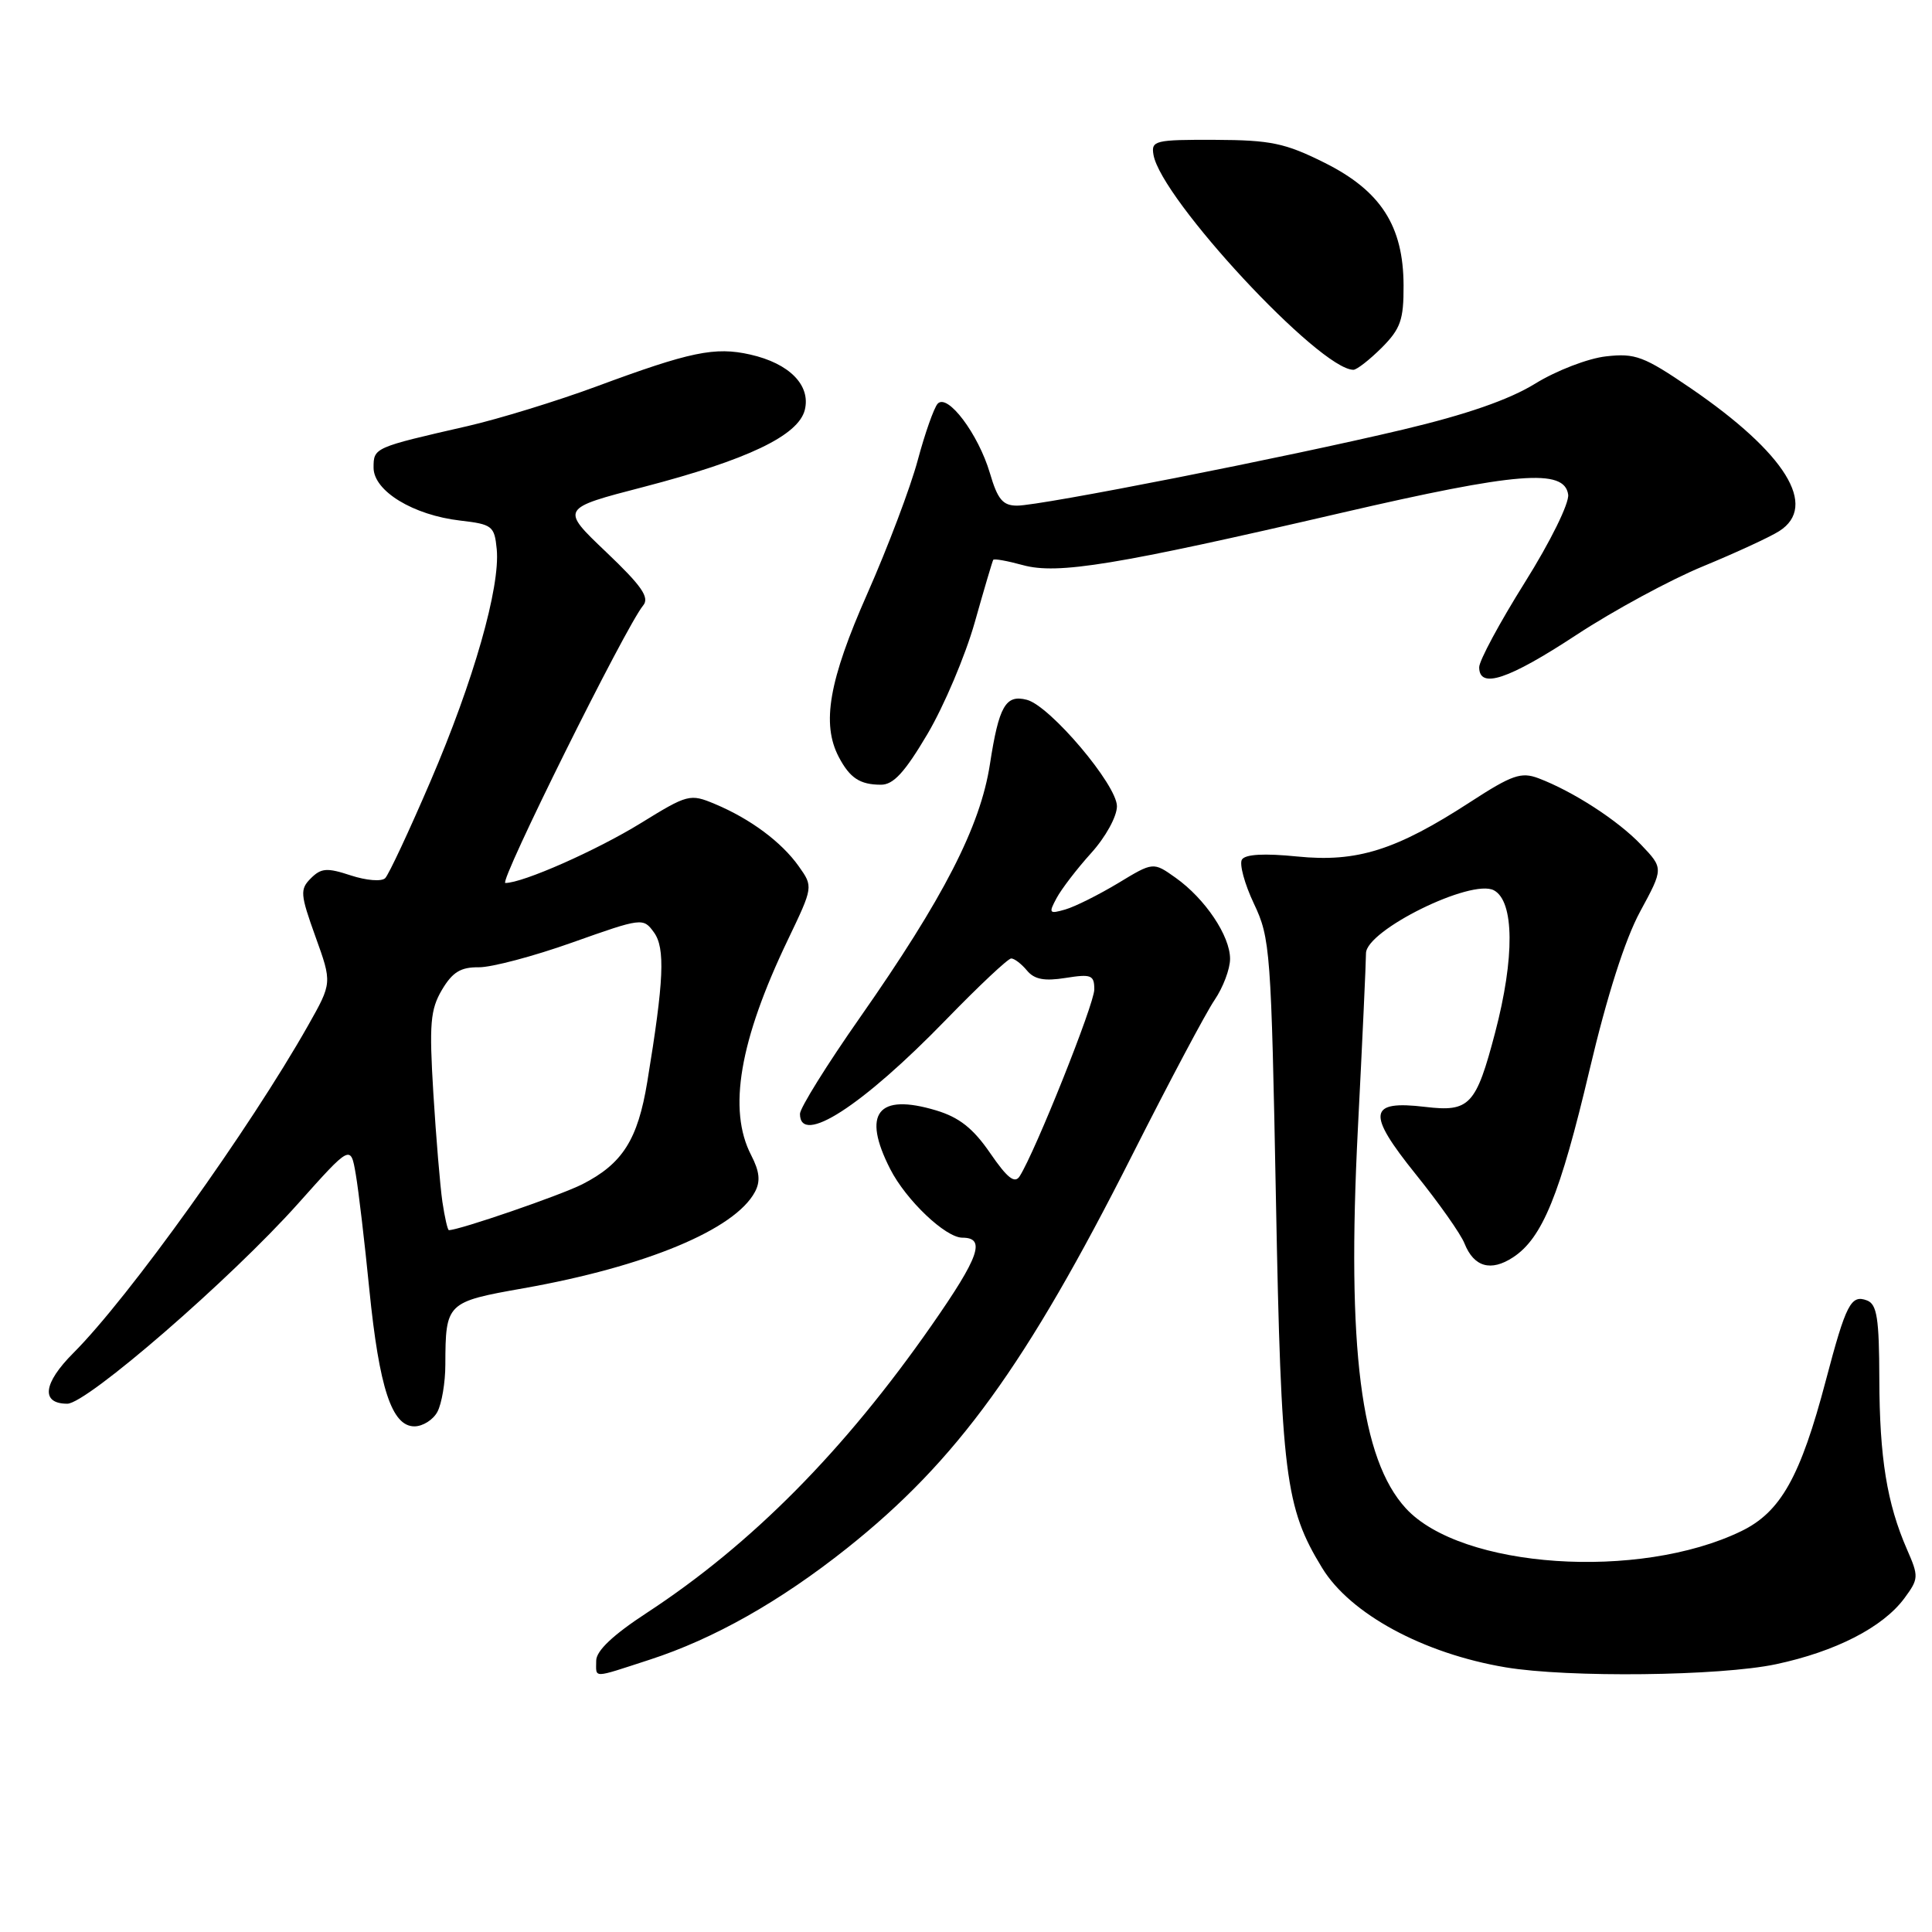 <?xml version="1.0" encoding="UTF-8" standalone="no"?>
<!DOCTYPE svg PUBLIC "-//W3C//DTD SVG 1.1//EN" "http://www.w3.org/Graphics/SVG/1.1/DTD/svg11.dtd" >
<svg xmlns="http://www.w3.org/2000/svg" xmlns:xlink="http://www.w3.org/1999/xlink" version="1.1" viewBox="0 0 256 256">
 <g >
 <path fill="currentColor"
d=" M 86.08 219.92 C 94.58 217.16 103.36 212.20 112.24 205.14 C 126.78 193.57 135.94 180.94 150.05 153.00 C 154.91 143.38 159.81 134.15 160.94 132.50 C 162.06 130.85 162.99 128.40 162.99 127.06 C 163.00 124.02 159.69 119.09 155.78 116.31 C 152.81 114.20 152.81 114.20 148.16 117.02 C 145.59 118.56 142.45 120.14 141.16 120.51 C 139.02 121.13 138.92 121.01 140.00 119.01 C 140.64 117.81 142.70 115.12 144.58 113.04 C 146.50 110.92 148.00 108.19 148.00 106.83 C 148.00 104.00 139.14 93.53 136.07 92.73 C 133.25 91.99 132.36 93.55 131.17 101.26 C 129.90 109.51 125.04 118.98 113.94 134.84 C 109.57 141.08 106.00 146.82 106.00 147.59 C 106.00 151.89 114.24 146.57 125.36 135.11 C 129.69 130.65 133.57 127.00 133.99 127.00 C 134.41 127.00 135.35 127.72 136.08 128.60 C 137.06 129.78 138.39 130.03 141.20 129.58 C 144.60 129.04 145.00 129.20 145.00 131.11 C 145.00 133.04 137.18 152.61 135.11 155.86 C 134.46 156.88 133.48 156.11 131.20 152.79 C 128.94 149.50 127.09 148.05 124.03 147.13 C 116.29 144.81 114.18 147.51 117.96 154.91 C 120.06 159.03 125.29 164.00 127.52 164.00 C 130.66 164.00 129.77 166.54 123.46 175.59 C 111.87 192.22 99.61 204.60 85.75 213.68 C 81.23 216.63 79.00 218.74 79.00 220.05 C 79.00 222.42 78.35 222.43 86.08 219.92 Z  M 235.32 220.52 C 243.23 218.84 249.48 215.63 252.33 211.79 C 254.25 209.19 254.26 208.90 252.68 205.29 C 250.03 199.21 249.05 193.17 249.02 182.72 C 249.00 174.69 248.71 172.83 247.40 172.32 C 245.26 171.50 244.61 172.77 241.94 182.89 C 238.57 195.69 235.95 200.36 230.72 202.89 C 217.18 209.45 193.61 207.84 186.28 199.86 C 180.31 193.35 178.45 178.70 179.92 149.67 C 180.52 137.98 181.00 127.47 181.00 126.32 C 181.00 123.27 194.98 116.38 197.95 117.97 C 200.66 119.42 200.72 126.90 198.11 136.83 C 195.58 146.46 194.73 147.37 188.86 146.67 C 181.30 145.77 181.06 147.47 187.59 155.59 C 190.65 159.39 193.57 163.52 194.06 164.78 C 195.31 167.89 197.55 168.53 200.49 166.60 C 204.37 164.06 206.72 158.29 210.62 141.78 C 212.94 131.95 215.33 124.46 217.33 120.78 C 220.43 115.06 220.43 115.06 217.46 111.94 C 214.39 108.71 208.44 104.86 203.85 103.12 C 201.56 102.26 200.35 102.68 194.85 106.25 C 185.00 112.65 179.82 114.29 171.89 113.49 C 167.51 113.05 165.00 113.19 164.56 113.90 C 164.20 114.49 164.91 117.12 166.15 119.74 C 168.32 124.30 168.44 125.97 169.07 159.00 C 169.76 195.54 170.29 199.75 175.19 207.76 C 178.91 213.85 188.59 219.10 199.50 220.93 C 207.78 222.32 227.92 222.09 235.32 220.52 Z  M 57.96 187.07 C 58.53 186.00 59.01 183.19 59.01 180.82 C 59.04 172.62 59.15 172.51 69.38 170.70 C 85.58 167.83 97.37 162.92 100.03 157.94 C 100.79 156.53 100.65 155.23 99.53 153.06 C 96.42 147.05 97.99 137.88 104.41 124.50 C 107.76 117.50 107.76 117.50 105.84 114.79 C 103.56 111.57 99.41 108.49 94.72 106.53 C 91.43 105.15 91.12 105.24 84.91 109.07 C 79.03 112.69 69.29 117.00 66.96 117.00 C 66.04 117.00 82.92 83.00 85.22 80.23 C 86.10 79.17 85.04 77.64 80.30 73.13 C 74.26 67.38 74.26 67.38 85.29 64.52 C 99.03 60.94 105.78 57.72 106.64 54.32 C 107.45 51.05 104.60 48.15 99.41 46.98 C 94.73 45.92 91.47 46.60 79.00 51.22 C 73.78 53.15 66.12 55.50 62.00 56.45 C 49.54 59.30 49.50 59.31 49.50 61.97 C 49.50 65.06 54.75 68.26 60.99 68.98 C 65.23 69.47 65.52 69.70 65.82 72.77 C 66.30 77.80 62.75 90.24 57.05 103.50 C 54.22 110.10 51.51 115.89 51.04 116.36 C 50.56 116.84 48.54 116.67 46.49 116.00 C 43.34 114.96 42.56 115.01 41.19 116.38 C 39.73 117.84 39.78 118.49 41.80 124.11 C 44.01 130.24 44.01 130.24 40.83 135.87 C 33.07 149.59 17.06 171.94 9.73 179.27 C 5.70 183.30 5.38 186.00 8.92 186.00 C 11.51 186.00 30.57 169.48 39.49 159.49 C 46.47 151.67 46.47 151.67 47.14 155.59 C 47.51 157.74 48.32 164.62 48.94 170.88 C 50.25 183.93 51.92 189.00 54.91 189.00 C 56.02 189.00 57.40 188.13 57.96 187.07 Z  M 122.90 97.25 C 125.09 93.54 127.90 86.90 129.15 82.50 C 130.39 78.10 131.50 74.35 131.61 74.18 C 131.72 74.00 133.49 74.32 135.53 74.88 C 140.14 76.15 147.80 74.90 177.81 67.94 C 201.05 62.56 207.29 62.06 207.79 65.53 C 207.95 66.67 205.44 71.77 202.04 77.19 C 198.72 82.49 196.00 87.54 196.00 88.41 C 196.00 91.34 199.85 90.06 208.88 84.13 C 213.80 80.90 221.35 76.81 225.66 75.04 C 229.97 73.26 234.51 71.17 235.75 70.38 C 240.96 67.07 236.60 60.04 224.01 51.43 C 217.81 47.20 216.68 46.78 212.81 47.22 C 210.44 47.48 206.21 49.11 203.41 50.84 C 199.97 52.96 194.30 54.93 185.91 56.92 C 170.51 60.58 137.92 67.00 134.77 67.00 C 132.88 67.00 132.19 66.18 131.17 62.70 C 129.63 57.49 125.54 52.06 124.24 53.50 C 123.75 54.05 122.56 57.42 121.60 61.00 C 120.64 64.58 117.64 72.52 114.93 78.65 C 109.83 90.18 108.83 95.91 111.15 100.32 C 112.61 103.09 113.94 103.97 116.71 103.98 C 118.37 104.00 119.88 102.36 122.90 97.25 Z  M 183.08 46.08 C 185.58 43.57 186.00 42.39 185.98 37.83 C 185.96 29.93 182.96 25.28 175.48 21.55 C 170.28 18.96 168.39 18.56 161.00 18.53 C 153.04 18.50 152.52 18.63 152.84 20.50 C 153.83 26.35 174.86 48.98 179.33 49.00 C 179.78 49.00 181.47 47.68 183.08 46.08 Z  M 58.62 159.25 C 58.32 157.19 57.78 150.71 57.42 144.85 C 56.86 135.65 57.02 133.78 58.56 131.16 C 59.95 128.82 61.04 128.14 63.43 128.17 C 65.12 128.19 70.71 126.71 75.85 124.88 C 85.06 121.61 85.23 121.59 86.64 123.53 C 88.17 125.62 87.98 129.91 85.77 143.34 C 84.51 151.02 82.49 154.20 77.16 156.92 C 74.26 158.39 60.86 163.00 59.48 163.00 C 59.31 163.00 58.93 161.31 58.62 159.25 Z "/>
</g>
</svg>